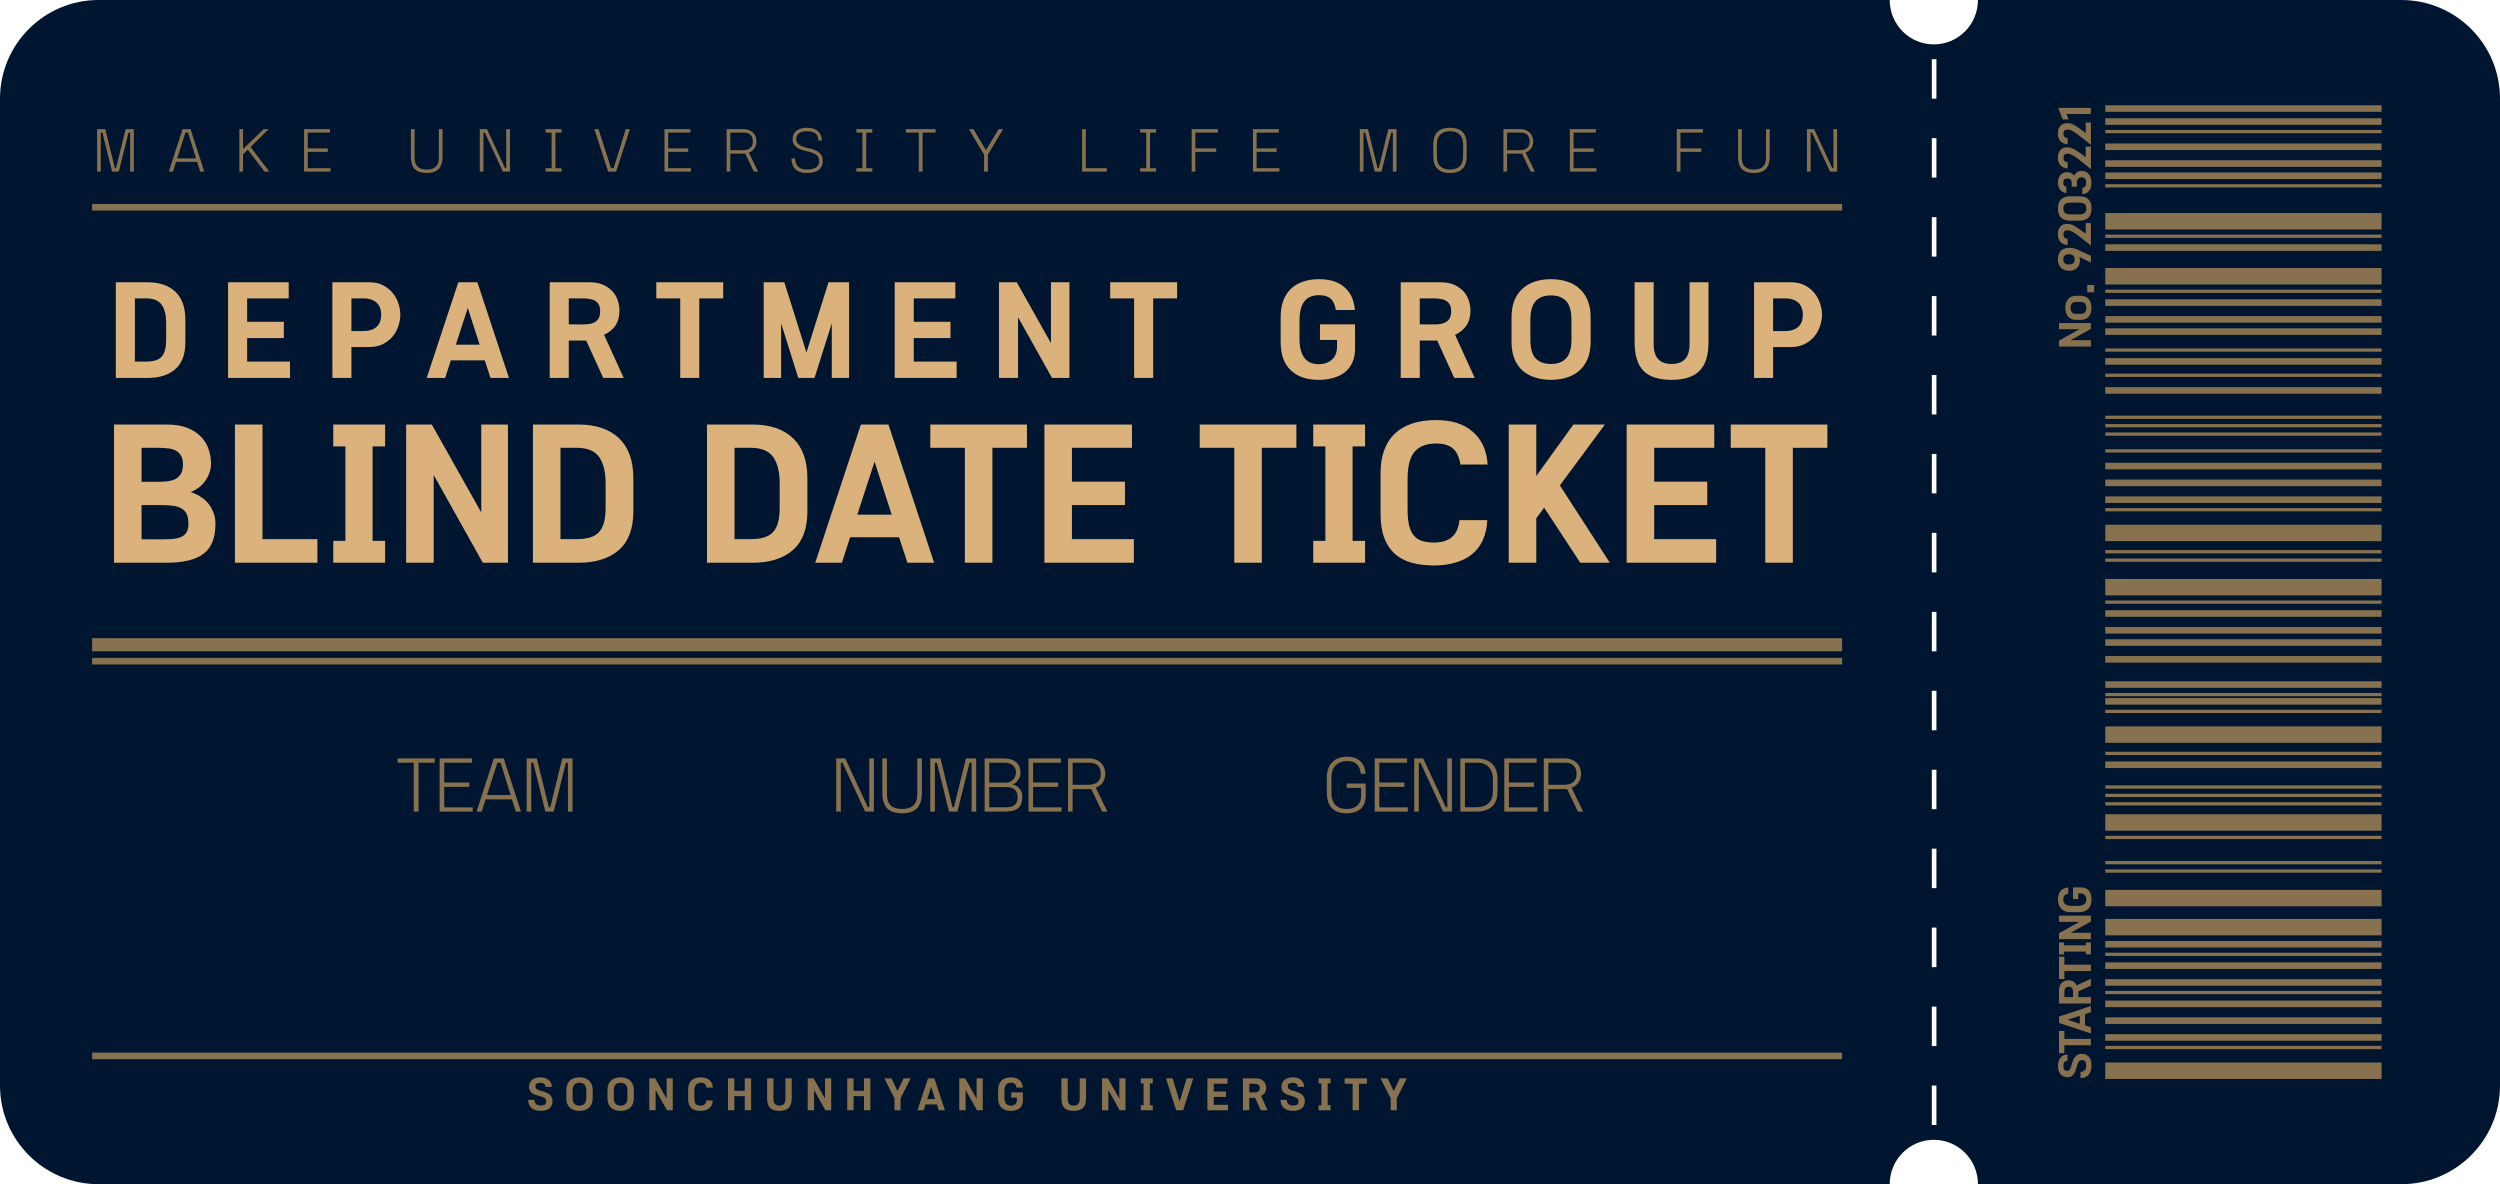 <svg width="380" height="180" viewBox="0 0 380 180" fill="none" xmlns="http://www.w3.org/2000/svg">
<path fill-rule="evenodd" clip-rule="evenodd" d="M300.647 0C300.647 3.728 297.645 6.75 293.941 6.75C290.238 6.75 287.235 3.728 287.235 0H15C6.716 0 0 6.716 0 15V165C0 173.284 6.716 180 15 180H287.235C287.235 176.272 290.238 173.25 293.941 173.25C297.645 173.25 300.647 176.272 300.647 180H365C373.284 180 380 173.284 380 165V15C380 6.716 373.284 0 365 0H300.647ZM293.636 9V15H294.336V9H293.636ZM293.636 21V27H294.336V21H293.636ZM293.636 33V39H294.336V33H293.636ZM293.636 45V51H294.336V45H293.636ZM293.636 57V63H294.336V57H293.636ZM293.636 69V75H294.336V69H293.636ZM293.636 81V87H294.336V81H293.636ZM293.636 93V99H294.336V93H293.636ZM293.636 105V111H294.336V105H293.636ZM293.636 117V123H294.336V117H293.636ZM293.636 129V135H294.336V129H293.636ZM293.636 141V147H294.336V141H293.636ZM293.636 153V159H294.336V153H293.636ZM293.636 165V171H294.336V165H293.636Z" fill="#001630"/>
<path d="M17.639 25.56L19.095 19.624H20.343V26.088H19.783V20.16H19.535L18.055 26.088H17.039L15.567 20.152H15.319V26.088H14.759V19.624H15.999L17.463 25.56H17.639ZM25.656 26.088L27.752 19.624H28.96L31.056 26.088H30.424L29.96 24.608H26.76L26.288 26.088H25.656ZM28.184 20.152L26.928 24.08H29.8L28.584 20.152H28.184ZM36.943 23.472V26.088H36.383V19.624H36.943V22.648L40.087 19.624H40.847L38.087 22.344L40.935 26.088H40.207L37.671 22.752L36.943 23.472ZM50.154 19.624V20.152H46.778V22.552H49.826V23.08H46.778V25.568H50.242V26.088H46.218V19.624H50.154ZM64.859 25.768C65.142 25.768 65.395 25.736 65.619 25.672C65.848 25.608 66.043 25.507 66.203 25.368C66.363 25.229 66.486 25.048 66.571 24.824C66.662 24.6 66.707 24.328 66.707 24.008V19.624H67.267V23.744C67.267 24.635 67.07 25.283 66.675 25.688C66.286 26.093 65.68 26.296 64.859 26.296C64.032 26.296 63.424 26.093 63.035 25.688C62.651 25.283 62.459 24.635 62.459 23.744V19.624H63.019V24.008C63.019 24.328 63.062 24.6 63.147 24.824C63.232 25.048 63.355 25.229 63.515 25.368C63.675 25.507 63.867 25.608 64.091 25.672C64.32 25.736 64.576 25.768 64.859 25.768ZM76.951 25.56V19.624H77.511V26.088H76.439L73.695 20.152H73.487V26.088H72.927V19.624H74.023L76.775 25.56H76.951ZM82.928 26.088V25.568H83.849V20.152H82.928V19.624H85.353V20.152H84.424V25.568H85.353V26.088H82.928ZM93.274 25.56L95.114 19.624H95.746L93.65 26.088H92.442L90.346 19.624H90.978L92.874 25.56H93.274ZM104.939 19.624V20.152H101.563V22.552H104.611V23.08H101.563V25.568H105.027V26.088H101.003V19.624H104.939ZM114.592 26.088L113.28 23.36H111.008V26.088H110.448V19.624H112.952C113.336 19.624 113.656 19.685 113.912 19.808C114.173 19.925 114.384 20.077 114.544 20.264C114.704 20.445 114.816 20.645 114.88 20.864C114.949 21.083 114.984 21.293 114.984 21.496C114.984 21.656 114.963 21.821 114.92 21.992C114.877 22.157 114.811 22.317 114.72 22.472C114.629 22.621 114.509 22.76 114.36 22.888C114.211 23.011 114.032 23.109 113.824 23.184L115.232 26.088H114.592ZM111.008 22.832H112.904C113.112 22.832 113.309 22.811 113.496 22.768C113.683 22.72 113.845 22.645 113.984 22.544C114.123 22.437 114.232 22.299 114.312 22.128C114.392 21.952 114.432 21.736 114.432 21.48C114.432 21.24 114.395 21.037 114.32 20.872C114.251 20.701 114.155 20.563 114.032 20.456C113.909 20.349 113.768 20.272 113.608 20.224C113.453 20.176 113.291 20.152 113.12 20.152H111.008V22.832ZM124.397 21.352C124.381 20.851 124.226 20.491 123.933 20.272C123.645 20.053 123.216 19.944 122.645 19.944C122.346 19.944 122.093 19.976 121.885 20.04C121.682 20.099 121.517 20.184 121.389 20.296C121.261 20.403 121.168 20.528 121.109 20.672C121.05 20.816 121.021 20.971 121.021 21.136C121.021 21.328 121.061 21.493 121.141 21.632C121.226 21.771 121.333 21.891 121.461 21.992C121.594 22.088 121.741 22.171 121.901 22.24C122.066 22.304 122.232 22.36 122.397 22.408C122.562 22.451 122.717 22.488 122.861 22.52C123.01 22.547 123.133 22.573 123.229 22.6C123.496 22.675 123.741 22.76 123.965 22.856C124.189 22.947 124.381 23.064 124.541 23.208C124.706 23.352 124.834 23.525 124.925 23.728C125.016 23.931 125.061 24.176 125.061 24.464C125.061 24.832 124.986 25.136 124.837 25.376C124.693 25.616 124.501 25.805 124.261 25.944C124.026 26.083 123.76 26.176 123.461 26.224C123.162 26.277 122.861 26.299 122.557 26.288C121.842 26.267 121.293 26.08 120.909 25.728C120.53 25.376 120.325 24.821 120.293 24.064H120.837C120.842 24.245 120.869 24.437 120.917 24.64C120.965 24.837 121.053 25.019 121.181 25.184C121.309 25.349 121.485 25.485 121.709 25.592C121.938 25.704 122.232 25.763 122.589 25.768C122.888 25.773 123.157 25.752 123.397 25.704C123.637 25.656 123.84 25.579 124.005 25.472C124.17 25.365 124.296 25.227 124.381 25.056C124.472 24.891 124.517 24.691 124.517 24.456C124.517 24.275 124.482 24.109 124.413 23.96C124.349 23.811 124.237 23.675 124.077 23.552C123.917 23.424 123.701 23.309 123.429 23.208C123.162 23.107 122.826 23.013 122.421 22.928C122.197 22.88 121.968 22.813 121.733 22.728C121.504 22.643 121.293 22.531 121.101 22.392C120.914 22.253 120.762 22.085 120.645 21.888C120.528 21.685 120.469 21.445 120.469 21.168C120.469 20.88 120.52 20.627 120.621 20.408C120.728 20.189 120.877 20.008 121.069 19.864C121.261 19.715 121.49 19.603 121.757 19.528C122.029 19.453 122.328 19.416 122.653 19.416C123.021 19.416 123.344 19.461 123.621 19.552C123.904 19.643 124.138 19.773 124.325 19.944C124.517 20.109 124.664 20.312 124.765 20.552C124.866 20.792 124.922 21.059 124.933 21.352H124.397ZM130.168 26.088V25.568H131.088V20.152H130.168V19.624H132.592V20.152H131.664V25.568H132.592V26.088H130.168ZM139.654 20.152H137.686V19.624H142.206V20.152H140.23V26.088H139.654V20.152ZM151.783 19.624H152.471L150.159 23.512V26.088H149.583V23.512L147.271 19.624H147.959L149.871 22.832L151.783 19.624ZM165.043 19.624V25.568H168.243V26.088H164.483V19.624H165.043ZM173.305 26.088V25.568H174.225V20.152H173.305V19.624H175.729V20.152H174.801V25.568H175.729V26.088H173.305ZM185.115 19.624V20.152H181.691V22.552H184.867V23.08H181.691V26.088H181.131V19.624H185.115ZM194.386 19.624V20.152H191.01V22.552H194.058V23.08H191.01V25.568H194.474V26.088H190.45V19.624H194.386ZM209.571 25.56L211.027 19.624H212.275V26.088H211.715V20.16H211.467L209.987 26.088H208.971L207.499 20.152H207.251V26.088H206.691V19.624H207.931L209.395 25.56H209.571ZM217.861 23.816C217.855 23.496 217.85 23.168 217.845 22.832C217.845 22.496 217.85 22.168 217.861 21.848C217.893 21 218.119 20.384 218.541 20C218.967 19.611 219.586 19.416 220.397 19.416C221.207 19.416 221.831 19.619 222.269 20.024C222.711 20.429 222.933 21.059 222.933 21.912C222.943 22.547 222.943 23.181 222.933 23.816C222.922 24.664 222.701 25.288 222.269 25.688C221.837 26.093 221.213 26.296 220.397 26.296C219.581 26.296 218.957 26.093 218.525 25.688C218.093 25.288 217.871 24.664 217.861 23.816ZM218.421 21.68C218.389 22.491 218.389 23.277 218.421 24.04C218.431 24.344 218.487 24.605 218.589 24.824C218.695 25.037 218.837 25.213 219.013 25.352C219.189 25.496 219.394 25.6 219.629 25.664C219.863 25.733 220.119 25.768 220.397 25.768C220.669 25.768 220.922 25.733 221.157 25.664C221.397 25.6 221.605 25.496 221.781 25.352C221.957 25.213 222.095 25.037 222.197 24.824C222.303 24.605 222.362 24.344 222.373 24.04C222.389 23.656 222.399 23.269 222.405 22.88C222.41 22.485 222.399 22.085 222.373 21.68C222.357 21.371 222.293 21.107 222.181 20.888C222.069 20.669 221.925 20.491 221.749 20.352C221.573 20.208 221.367 20.104 221.133 20.04C220.903 19.976 220.658 19.944 220.397 19.944C220.13 19.944 219.879 19.979 219.645 20.048C219.415 20.112 219.21 20.216 219.029 20.36C218.853 20.499 218.709 20.677 218.597 20.896C218.49 21.115 218.431 21.376 218.421 21.68ZM232.662 26.088L231.35 23.36H229.078V26.088H228.518V19.624H231.022C231.406 19.624 231.726 19.685 231.982 19.808C232.243 19.925 232.454 20.077 232.614 20.264C232.774 20.445 232.886 20.645 232.95 20.864C233.019 21.083 233.054 21.293 233.054 21.496C233.054 21.656 233.033 21.821 232.99 21.992C232.947 22.157 232.881 22.317 232.79 22.472C232.699 22.621 232.579 22.76 232.43 22.888C232.281 23.011 232.102 23.109 231.894 23.184L233.302 26.088H232.662ZM229.078 22.832H230.974C231.182 22.832 231.379 22.811 231.566 22.768C231.753 22.72 231.915 22.645 232.054 22.544C232.193 22.437 232.302 22.299 232.382 22.128C232.462 21.952 232.502 21.736 232.502 21.48C232.502 21.24 232.465 21.037 232.39 20.872C232.321 20.701 232.225 20.563 232.102 20.456C231.979 20.349 231.838 20.272 231.678 20.224C231.523 20.176 231.361 20.152 231.19 20.152H229.078V22.832ZM242.563 19.624V20.152H239.187V22.552H242.235V23.08H239.187V25.568H242.651V26.088H238.627V19.624H242.563ZM258.852 19.624V20.152H255.428V22.552H258.604V23.08H255.428V26.088H254.868V19.624H258.852ZM266.587 25.768C266.87 25.768 267.123 25.736 267.347 25.672C267.577 25.608 267.771 25.507 267.931 25.368C268.091 25.229 268.214 25.048 268.299 24.824C268.39 24.6 268.435 24.328 268.435 24.008V19.624H268.995V23.744C268.995 24.635 268.798 25.283 268.403 25.688C268.014 26.093 267.409 26.296 266.587 26.296C265.761 26.296 265.153 26.093 264.763 25.688C264.379 25.283 264.187 24.635 264.187 23.744V19.624H264.747V24.008C264.747 24.328 264.79 24.6 264.875 24.824C264.961 25.048 265.083 25.229 265.243 25.368C265.403 25.507 265.595 25.608 265.819 25.672C266.049 25.736 266.305 25.768 266.587 25.768ZM278.68 25.56V19.624H279.24V26.088H278.168L275.424 20.152H275.216V26.088H274.656V19.624H275.752L278.504 25.56H278.68Z" fill="#88714E"/>
<path d="M28.171 52.048C28.171 53.872 27.661 55.228 26.641 56.116C25.621 57.004 24.205 57.448 22.393 57.448H17.605V42.904H22.393C24.229 42.904 25.651 43.384 26.659 44.344C27.667 45.304 28.171 46.714 28.171 48.574V52.048ZM20.503 54.964H22.195C22.759 54.964 23.233 54.904 23.617 54.784C24.013 54.664 24.331 54.472 24.571 54.208C24.811 53.932 24.985 53.584 25.093 53.164C25.201 52.744 25.255 52.234 25.255 51.634V49.096C25.255 47.896 25.027 46.972 24.571 46.324C24.115 45.676 23.323 45.352 22.195 45.352H20.503V54.964ZM43.884 42.904V45.352H37.566V48.916H43.146V51.382H37.566V54.964H44.082V57.448H34.668V42.904H43.884ZM53.417 52.75V57.448H50.519V42.904H56.081C56.945 42.904 57.677 43.066 58.277 43.39C58.889 43.714 59.381 44.122 59.753 44.614C60.137 45.106 60.413 45.64 60.581 46.216C60.761 46.792 60.851 47.332 60.851 47.836C60.851 48.34 60.761 48.88 60.581 49.456C60.413 50.032 60.137 50.566 59.753 51.058C59.381 51.538 58.889 51.94 58.277 52.264C57.677 52.588 56.945 52.75 56.081 52.75H53.417ZM55.217 50.32C56.081 50.32 56.747 50.116 57.215 49.708C57.695 49.288 57.935 48.664 57.935 47.836C57.935 47.02 57.695 46.402 57.215 45.982C56.747 45.562 56.081 45.352 55.217 45.352H53.417V50.32H55.217ZM64.857 57.448L69.663 42.904H72.561L77.367 57.448H74.559L73.677 54.766H68.529L67.665 57.448H64.857ZM71.103 46.81L69.285 52.39H72.903L71.103 46.81ZM91.692 57.448L89.1 51.76H86.454V57.448H83.556V42.904H89.586C90.45 42.904 91.17 43.042 91.746 43.318C92.334 43.594 92.808 43.942 93.168 44.362C93.528 44.782 93.78 45.244 93.924 45.748C94.08 46.252 94.158 46.732 94.158 47.188C94.158 47.548 94.122 47.902 94.05 48.25C93.99 48.586 93.87 48.916 93.69 49.24C93.522 49.552 93.282 49.852 92.97 50.14C92.67 50.416 92.286 50.668 91.818 50.896L94.806 57.448H91.692ZM86.454 49.312H88.578C88.962 49.312 89.316 49.288 89.64 49.24C89.964 49.18 90.24 49.078 90.468 48.934C90.708 48.778 90.894 48.574 91.026 48.322C91.158 48.058 91.224 47.722 91.224 47.314C91.224 46.906 91.158 46.576 91.026 46.324C90.894 46.072 90.708 45.874 90.468 45.73C90.24 45.586 89.964 45.49 89.64 45.442C89.316 45.382 88.962 45.352 88.578 45.352H86.454V49.312ZM103.394 45.352H99.758V42.904H109.928V45.352H106.292V57.448H103.394V45.352ZM122.581 53.578L125.929 42.904H129.061V57.448H126.433V49.15L123.805 57.448H121.339L118.729 49.132V57.448H116.083V42.904H119.215L122.581 53.578ZM145.21 42.904V45.352H138.892V48.916H144.472V51.382H138.892V54.964H145.408V57.448H135.994V42.904H145.21ZM154.545 42.904L159.747 52.156V42.904H162.555V57.448H159.909L154.743 48.214V57.448H151.845V42.904H154.545ZM172.386 45.352H168.75V42.904H178.92V45.352H175.284V57.448H172.386V45.352ZM203.229 51.67H200.637V49.294H205.965V53.002C205.965 53.794 205.833 54.484 205.569 55.072C205.305 55.672 204.933 56.164 204.453 56.548C203.973 56.944 203.391 57.238 202.707 57.43C202.035 57.634 201.285 57.736 200.457 57.736C198.633 57.736 197.211 57.25 196.191 56.278C195.171 55.318 194.661 53.884 194.661 51.976V48.232C194.661 47.272 194.793 46.432 195.057 45.712C195.321 44.992 195.705 44.392 196.209 43.912C196.713 43.42 197.325 43.054 198.045 42.814C198.765 42.562 199.581 42.436 200.493 42.436C202.161 42.436 203.457 42.85 204.381 43.678C205.317 44.494 205.833 45.64 205.929 47.116H203.049C202.917 46.324 202.653 45.754 202.257 45.406C201.873 45.046 201.285 44.866 200.493 44.866C199.485 44.866 198.735 45.19 198.243 45.838C197.763 46.474 197.523 47.464 197.523 48.808V51.436C197.523 54.052 198.501 55.36 200.457 55.36C201.249 55.36 201.909 55.132 202.437 54.676C202.965 54.22 203.229 53.548 203.229 52.66V51.67ZM221.045 57.448L218.453 51.76H215.807V57.448H212.909V42.904H218.939C219.803 42.904 220.523 43.042 221.099 43.318C221.687 43.594 222.161 43.942 222.521 44.362C222.881 44.782 223.133 45.244 223.277 45.748C223.433 46.252 223.511 46.732 223.511 47.188C223.511 47.548 223.475 47.902 223.403 48.25C223.343 48.586 223.223 48.916 223.043 49.24C222.875 49.552 222.635 49.852 222.323 50.14C222.023 50.416 221.639 50.668 221.171 50.896L224.159 57.448H221.045ZM215.807 49.312H217.931C218.315 49.312 218.669 49.288 218.993 49.24C219.317 49.18 219.593 49.078 219.821 48.934C220.061 48.778 220.247 48.574 220.379 48.322C220.511 48.058 220.577 47.722 220.577 47.314C220.577 46.906 220.511 46.576 220.379 46.324C220.247 46.072 220.061 45.874 219.821 45.73C219.593 45.586 219.317 45.49 218.993 45.442C218.669 45.382 218.315 45.352 217.931 45.352H215.807V49.312ZM229.754 48.232C229.754 47.272 229.892 46.432 230.168 45.712C230.456 44.992 230.858 44.392 231.374 43.912C231.902 43.42 232.532 43.054 233.264 42.814C234.008 42.562 234.836 42.436 235.748 42.436C236.66 42.436 237.488 42.562 238.232 42.814C238.976 43.054 239.606 43.42 240.122 43.912C240.65 44.392 241.058 44.992 241.346 45.712C241.634 46.432 241.778 47.272 241.778 48.232V51.976C241.778 52.924 241.634 53.758 241.346 54.478C241.058 55.198 240.65 55.798 240.122 56.278C239.606 56.758 238.976 57.118 238.232 57.358C237.488 57.61 236.66 57.736 235.748 57.736C234.836 57.736 234.008 57.61 233.264 57.358C232.532 57.118 231.902 56.758 231.374 56.278C230.858 55.798 230.456 55.198 230.168 54.478C229.892 53.758 229.754 52.924 229.754 51.976V48.232ZM232.616 51.616C232.616 52.936 232.88 53.884 233.408 54.46C233.948 55.036 234.728 55.324 235.748 55.324C236.756 55.324 237.524 55.036 238.052 54.46C238.592 53.884 238.862 52.936 238.862 51.616V48.628C238.862 47.296 238.592 46.342 238.052 45.766C237.512 45.19 236.744 44.902 235.748 44.902C234.74 44.902 233.966 45.19 233.426 45.766C232.886 46.342 232.616 47.296 232.616 48.628V51.616ZM254.076 55.324C255.9 55.324 256.812 54.328 256.812 52.336V42.904H259.692V51.994C259.692 53.998 259.236 55.456 258.324 56.368C257.424 57.28 256.008 57.736 254.076 57.736C252.132 57.736 250.71 57.28 249.81 56.368C248.91 55.456 248.46 53.998 248.46 51.994V42.904H251.358V52.336C251.358 54.328 252.264 55.324 254.076 55.324ZM269.511 52.75V57.448H266.613V42.904H272.175C273.039 42.904 273.771 43.066 274.371 43.39C274.983 43.714 275.475 44.122 275.847 44.614C276.231 45.106 276.507 45.64 276.675 46.216C276.855 46.792 276.945 47.332 276.945 47.836C276.945 48.34 276.855 48.88 276.675 49.456C276.507 50.032 276.231 50.566 275.847 51.058C275.475 51.538 274.983 51.94 274.371 52.264C273.771 52.588 273.039 52.75 272.175 52.75H269.511ZM271.311 50.32C272.175 50.32 272.841 50.116 273.309 49.708C273.789 49.288 274.029 48.664 274.029 47.836C274.029 47.02 273.789 46.402 273.309 45.982C272.841 45.562 272.175 45.352 271.311 45.352H269.511V50.32H271.311Z" fill="#DBB17C"/>
<path d="M25.366 64.528C26.614 64.528 27.663 64.701 28.512 65.048C29.361 65.395 30.046 65.845 30.566 66.4C31.103 66.955 31.485 67.587 31.71 68.298C31.953 69.009 32.074 69.737 32.074 70.482C32.074 71.331 31.814 72.155 31.294 72.952C30.791 73.749 30.02 74.365 28.98 74.798C29.448 74.937 29.907 75.145 30.358 75.422C30.826 75.699 31.233 76.037 31.58 76.436C31.927 76.835 32.204 77.303 32.412 77.84C32.637 78.36 32.75 78.949 32.75 79.608C32.75 81.74 32.152 83.257 30.956 84.158C29.76 85.077 27.879 85.536 25.314 85.536H17.332V64.528H25.366ZM21.518 73.238H23.858C24.395 73.238 24.907 73.212 25.392 73.16C25.877 73.108 26.293 72.995 26.64 72.822C27.004 72.631 27.29 72.363 27.498 72.016C27.706 71.669 27.81 71.201 27.81 70.612C27.81 70.023 27.706 69.563 27.498 69.234C27.29 68.887 27.004 68.627 26.64 68.454C26.293 68.281 25.877 68.177 25.392 68.142C24.907 68.09 24.395 68.064 23.858 68.064H21.518V73.238ZM21.518 81.974H24.664C25.27 81.974 25.817 81.957 26.302 81.922C26.787 81.87 27.203 81.766 27.55 81.61C27.896 81.454 28.165 81.22 28.356 80.908C28.547 80.596 28.642 80.163 28.642 79.608C28.642 79.036 28.564 78.568 28.408 78.204C28.252 77.84 28.009 77.554 27.68 77.346C27.368 77.138 26.96 76.991 26.458 76.904C25.955 76.817 25.357 76.774 24.664 76.774H21.518V81.974ZM39.9 64.528V81.948H48.246V85.536H35.714V64.528H39.9ZM50.656 85.536V82.208H52.502V67.856H50.656V64.528H58.534V67.856H56.636V82.208H58.534V85.536H50.656ZM65.637 64.528L73.151 77.892V64.528H77.207V85.536H73.385L65.923 72.198V85.536H61.737V64.528H65.637ZM96.269 77.736C96.269 80.371 95.533 82.329 94.059 83.612C92.586 84.895 90.541 85.536 87.923 85.536H81.007V64.528H87.923C90.575 64.528 92.629 65.221 94.085 66.608C95.541 67.995 96.269 70.031 96.269 72.718V77.736ZM85.193 81.948H87.637C88.452 81.948 89.137 81.861 89.691 81.688C90.263 81.515 90.723 81.237 91.069 80.856C91.416 80.457 91.667 79.955 91.823 79.348C91.979 78.741 92.057 78.005 92.057 77.138V73.472C92.057 71.739 91.728 70.404 91.069 69.468C90.411 68.532 89.267 68.064 87.637 68.064H85.193V81.948ZM122.724 77.736C122.724 80.371 121.988 82.329 120.514 83.612C119.041 84.895 116.996 85.536 114.378 85.536H107.462V64.528H114.378C117.03 64.528 119.084 65.221 120.54 66.608C121.996 67.995 122.724 70.031 122.724 72.718V77.736ZM111.648 81.948H114.092C114.907 81.948 115.592 81.861 116.146 81.688C116.718 81.515 117.178 81.237 117.524 80.856C117.871 80.457 118.122 79.955 118.278 79.348C118.434 78.741 118.512 78.005 118.512 77.138V73.472C118.512 71.739 118.183 70.404 117.524 69.468C116.866 68.532 115.722 68.064 114.092 68.064H111.648V81.948ZM123.914 85.536L130.856 64.528H135.042L141.984 85.536H137.928L136.654 81.662H129.218L127.97 85.536H123.914ZM132.936 70.17L130.31 78.23H135.536L132.936 70.17ZM146.659 68.064H141.407V64.528H156.097V68.064H150.845V85.536H146.659V68.064ZM172.06 64.528V68.064H162.934V73.212H170.994V76.774H162.934V81.948H172.346V85.536H158.748V64.528H172.06ZM187.611 68.064H182.359V64.528H197.049V68.064H191.797V85.536H187.611V68.064ZM199.613 85.536V82.208H201.459V67.856H199.613V64.528H207.491V67.856H205.593V82.208H207.491V85.536H199.613ZM226.069 79.062C226.017 80.206 225.792 81.211 225.393 82.078C225.012 82.945 224.466 83.664 223.755 84.236C223.062 84.808 222.221 85.233 221.233 85.51C220.263 85.805 219.171 85.952 217.957 85.952C216.657 85.952 215.496 85.805 214.473 85.51C213.468 85.215 212.619 84.747 211.925 84.106C211.249 83.465 210.729 82.65 210.365 81.662C210.019 80.674 209.845 79.487 209.845 78.1V71.964C209.845 70.577 210.036 69.381 210.417 68.376C210.799 67.353 211.353 66.513 212.081 65.854C212.809 65.178 213.693 64.675 214.733 64.346C215.773 64.017 216.952 63.852 218.269 63.852C220.679 63.852 222.551 64.45 223.885 65.646C225.237 66.825 225.983 68.48 226.121 70.612H221.987C221.797 69.468 221.415 68.653 220.843 68.168C220.271 67.665 219.413 67.414 218.269 67.414C216.831 67.414 215.747 67.83 215.019 68.662C214.309 69.494 213.953 70.872 213.953 72.796V77.372C213.953 78.325 214.023 79.131 214.161 79.79C214.317 80.431 214.551 80.951 214.863 81.35C215.193 81.749 215.609 82.035 216.111 82.208C216.631 82.381 217.247 82.468 217.957 82.468C219.101 82.468 220.003 82.199 220.661 81.662C221.32 81.125 221.71 80.258 221.831 79.062H226.069ZM237.103 73.784L244.695 85.536H240.197L234.711 77.164L233.515 78.776V85.536H229.329V64.528H233.515V72.354L239.157 64.528H243.941L237.103 73.784ZM260.566 64.528V68.064H251.44V73.212H259.5V76.774H251.44V81.948H260.852V85.536H247.254V64.528H260.566ZM268.323 68.064H263.071V64.528H277.761V68.064H272.509V85.536H268.323V68.064Z" fill="#DBB17C"/>
<line x1="14" y1="31.5" x2="280" y2="31.5" stroke="#88714E"/>
<line x1="14" y1="98" x2="280" y2="98" stroke="#88714E" stroke-width="2"/>
<line x1="14" y1="100.5" x2="280" y2="100.5" stroke="#88714E"/>
<path d="M62.893 115.94H60.433V115.28H66.083V115.94H63.613V123.36H62.893V115.94ZM71.743 115.28V115.94H67.523V118.94H71.333V119.6H67.523V122.71H71.853V123.36H66.823V115.28H71.743ZM72.437 123.36L75.057 115.28H76.567L79.187 123.36H78.397L77.817 121.51H73.817L73.227 123.36H72.437ZM75.597 115.94L74.027 120.85H77.617L76.097 115.94H75.597ZM83.645 122.7L85.465 115.28H87.025V123.36H86.325V115.95H86.015L84.165 123.36H82.895L81.055 115.94H80.745V123.36H80.045V115.28H81.595L83.425 122.7H83.645Z" fill="#88714E"/>
<path d="M132.135 122.7V115.28H132.835V123.36H131.495L128.065 115.94H127.805V123.36H127.105V115.28H128.475L131.915 122.7H132.135ZM137.117 122.96C137.47 122.96 137.787 122.92 138.067 122.84C138.353 122.76 138.597 122.633 138.797 122.46C138.997 122.287 139.15 122.06 139.257 121.78C139.37 121.5 139.427 121.16 139.427 120.76V115.28H140.127V120.43C140.127 121.543 139.88 122.353 139.387 122.86C138.9 123.367 138.143 123.62 137.117 123.62C136.083 123.62 135.323 123.367 134.837 122.86C134.357 122.353 134.117 121.543 134.117 120.43V115.28H134.817V120.76C134.817 121.16 134.87 121.5 134.977 121.78C135.083 122.06 135.237 122.287 135.437 122.46C135.637 122.633 135.877 122.76 136.157 122.84C136.443 122.92 136.763 122.96 137.117 122.96ZM145.002 122.7L146.822 115.28H148.382V123.36H147.682V115.95H147.372L145.522 123.36H144.252L142.412 115.94H142.102V123.36H141.402V115.28H142.952L144.782 122.7H145.002ZM152.523 115.28C153.023 115.28 153.44 115.343 153.773 115.47C154.107 115.59 154.373 115.753 154.573 115.96C154.773 116.16 154.913 116.393 154.993 116.66C155.08 116.92 155.123 117.193 155.123 117.48C155.123 117.64 155.097 117.81 155.043 117.99C154.99 118.17 154.91 118.34 154.803 118.5C154.703 118.66 154.577 118.807 154.423 118.94C154.277 119.067 154.103 119.163 153.903 119.23C154.343 119.337 154.7 119.547 154.973 119.86C155.247 120.167 155.383 120.573 155.383 121.08C155.383 121.493 155.337 121.843 155.243 122.13C155.15 122.417 154.997 122.65 154.783 122.83C154.57 123.017 154.29 123.15 153.943 123.23C153.603 123.317 153.187 123.36 152.693 123.36H149.663V115.28H152.523ZM150.363 118.97H152.823C153.057 118.97 153.27 118.93 153.463 118.85C153.663 118.77 153.833 118.66 153.973 118.52C154.113 118.38 154.223 118.217 154.303 118.03C154.383 117.837 154.423 117.627 154.423 117.4C154.423 117.173 154.38 116.97 154.293 116.79C154.213 116.61 154.097 116.457 153.943 116.33C153.797 116.203 153.62 116.107 153.413 116.04C153.213 115.973 152.993 115.94 152.753 115.94H150.363V118.97ZM150.363 122.7H153.033C153.267 122.7 153.483 122.673 153.683 122.62C153.883 122.573 154.057 122.49 154.203 122.37C154.357 122.25 154.473 122.093 154.553 121.9C154.64 121.707 154.683 121.467 154.683 121.18C154.683 120.96 154.65 120.757 154.583 120.57C154.523 120.383 154.423 120.22 154.283 120.08C154.15 119.94 153.977 119.83 153.763 119.75C153.55 119.67 153.29 119.63 152.983 119.63H150.363V122.7ZM161.253 115.28V115.94H157.033V118.94H160.843V119.6H157.033V122.71H161.363V123.36H156.333V115.28H161.253ZM167.519 123.36L165.879 119.95H163.039V123.36H162.339V115.28H165.469C165.949 115.28 166.349 115.357 166.669 115.51C166.996 115.657 167.259 115.847 167.459 116.08C167.659 116.307 167.799 116.557 167.879 116.83C167.966 117.103 168.009 117.367 168.009 117.62C168.009 117.82 167.983 118.027 167.929 118.24C167.876 118.447 167.793 118.647 167.679 118.84C167.566 119.027 167.416 119.2 167.229 119.36C167.043 119.513 166.819 119.637 166.559 119.73L168.319 123.36H167.519ZM163.039 119.29H165.409C165.669 119.29 165.916 119.263 166.149 119.21C166.383 119.15 166.586 119.057 166.759 118.93C166.933 118.797 167.069 118.623 167.169 118.41C167.269 118.19 167.319 117.92 167.319 117.6C167.319 117.3 167.273 117.047 167.179 116.84C167.093 116.627 166.973 116.453 166.819 116.32C166.666 116.187 166.489 116.09 166.289 116.03C166.096 115.97 165.893 115.94 165.679 115.94H163.039V119.29Z" fill="#88714E"/>
<path d="M206.886 119.76H204.706V119.1H207.586V120.93C207.586 121.823 207.333 122.493 206.826 122.94C206.32 123.393 205.6 123.62 204.666 123.62C202.673 123.62 201.676 122.547 201.676 120.4V118.24C201.676 117.707 201.746 117.24 201.886 116.84C202.033 116.44 202.24 116.107 202.506 115.84C202.773 115.567 203.096 115.363 203.476 115.23C203.856 115.09 204.286 115.02 204.766 115.02C205.64 115.02 206.31 115.25 206.776 115.71C207.25 116.163 207.513 116.8 207.566 117.62H206.866C206.826 117.4 206.773 117.177 206.706 116.95C206.64 116.723 206.533 116.517 206.386 116.33C206.24 116.137 206.036 115.98 205.776 115.86C205.523 115.74 205.186 115.68 204.766 115.68C204.386 115.68 204.05 115.74 203.756 115.86C203.463 115.973 203.213 116.137 203.006 116.35C202.8 116.557 202.643 116.813 202.536 117.12C202.43 117.42 202.376 117.753 202.376 118.12V120.59C202.376 121.323 202.57 121.9 202.956 122.32C203.35 122.747 203.92 122.96 204.666 122.96C205.086 122.96 205.436 122.903 205.716 122.79C206.003 122.683 206.233 122.537 206.406 122.35C206.58 122.163 206.703 121.947 206.776 121.7C206.85 121.453 206.886 121.19 206.886 120.91V119.76ZM213.874 115.28V115.94H209.654V118.94H213.464V119.6H209.654V122.71H213.984V123.36H208.954V115.28H213.874ZM219.99 122.7V115.28H220.69V123.36H219.35L215.92 115.94H215.66V123.36H214.96V115.28H216.33L219.77 122.7H219.99ZM227.622 120.36C227.622 121.373 227.339 122.127 226.772 122.62C226.205 123.113 225.419 123.36 224.412 123.36H221.972V115.28H224.412C225.432 115.28 226.222 115.547 226.782 116.08C227.342 116.613 227.622 117.397 227.622 118.43V120.36ZM222.672 122.7H224.402C224.715 122.7 225.022 122.663 225.322 122.59C225.622 122.517 225.889 122.387 226.122 122.2C226.362 122.02 226.555 121.773 226.702 121.46C226.849 121.14 226.922 120.737 226.922 120.25V118.32C226.922 117.987 226.869 117.677 226.762 117.39C226.662 117.097 226.515 116.843 226.322 116.63C226.129 116.417 225.892 116.25 225.612 116.13C225.332 116.003 225.015 115.94 224.662 115.94H222.672V122.7ZM233.572 115.28V115.94H229.352V118.94H233.162V119.6H229.352V122.71H233.682V123.36H228.652V115.28H233.572ZM239.838 123.36L238.198 119.95H235.358V123.36H234.658V115.28H237.788C238.268 115.28 238.668 115.357 238.988 115.51C239.314 115.657 239.578 115.847 239.778 116.08C239.978 116.307 240.118 116.557 240.198 116.83C240.284 117.103 240.328 117.367 240.328 117.62C240.328 117.82 240.301 118.027 240.248 118.24C240.194 118.447 240.111 118.647 239.998 118.84C239.884 119.027 239.734 119.2 239.548 119.36C239.361 119.513 239.138 119.637 238.878 119.73L240.638 123.36H239.838ZM235.358 119.29H237.728C237.988 119.29 238.234 119.263 238.468 119.21C238.701 119.15 238.904 119.057 239.078 118.93C239.251 118.797 239.388 118.623 239.488 118.41C239.588 118.19 239.638 117.92 239.638 117.6C239.638 117.3 239.591 117.047 239.498 116.84C239.411 116.627 239.291 116.453 239.138 116.32C238.984 116.187 238.808 116.09 238.608 116.03C238.414 115.97 238.211 115.94 237.998 115.94H235.358V119.29Z" fill="#88714E"/>
<line x1="14" y1="160.5" x2="280" y2="160.5" stroke="#88714E"/>
<path d="M82.923 165.207C82.911 164.979 82.833 164.817 82.689 164.721C82.549 164.625 82.355 164.577 82.107 164.577C81.871 164.577 81.689 164.627 81.561 164.727C81.433 164.823 81.373 164.981 81.381 165.201C81.385 165.313 81.429 165.407 81.513 165.483C81.601 165.559 81.705 165.623 81.825 165.675C81.945 165.727 82.069 165.769 82.197 165.801C82.329 165.833 82.437 165.861 82.521 165.885C82.737 165.953 82.933 166.029 83.109 166.113C83.289 166.193 83.443 166.291 83.571 166.407C83.699 166.519 83.799 166.653 83.871 166.809C83.943 166.961 83.979 167.145 83.979 167.361C83.979 167.637 83.929 167.871 83.829 168.063C83.733 168.259 83.599 168.415 83.427 168.531C83.255 168.651 83.055 168.735 82.827 168.783C82.599 168.835 82.357 168.857 82.101 168.849C81.833 168.841 81.589 168.803 81.369 168.735C81.153 168.667 80.965 168.565 80.805 168.429C80.649 168.293 80.525 168.123 80.433 167.919C80.345 167.711 80.295 167.465 80.283 167.181H81.231C81.239 167.457 81.323 167.669 81.483 167.817C81.647 167.961 81.861 168.035 82.125 168.039C82.425 168.043 82.651 167.997 82.803 167.901C82.955 167.801 83.025 167.619 83.013 167.355C83.009 167.231 82.977 167.129 82.917 167.049C82.857 166.969 82.777 166.901 82.677 166.845C82.577 166.789 82.461 166.741 82.329 166.701C82.197 166.661 82.059 166.619 81.915 166.575C81.747 166.531 81.573 166.477 81.393 166.413C81.217 166.349 81.057 166.267 80.913 166.167C80.769 166.063 80.649 165.935 80.553 165.783C80.461 165.631 80.415 165.445 80.415 165.225C80.415 164.985 80.457 164.773 80.541 164.589C80.629 164.405 80.747 164.253 80.895 164.133C81.047 164.009 81.227 163.915 81.435 163.851C81.643 163.787 81.869 163.755 82.113 163.755C82.389 163.755 82.635 163.789 82.851 163.857C83.067 163.925 83.249 164.023 83.397 164.151C83.549 164.275 83.665 164.427 83.745 164.607C83.829 164.787 83.875 164.987 83.883 165.207H82.923ZM86.082 165.687C86.082 165.367 86.127 165.087 86.219 164.847C86.316 164.607 86.45 164.407 86.621 164.247C86.797 164.083 87.007 163.961 87.251 163.881C87.499 163.797 87.775 163.755 88.079 163.755C88.383 163.755 88.659 163.797 88.907 163.881C89.156 163.961 89.365 164.083 89.537 164.247C89.713 164.407 89.85 164.607 89.945 164.847C90.041 165.087 90.09 165.367 90.09 165.687V166.935C90.09 167.251 90.041 167.529 89.945 167.769C89.85 168.009 89.713 168.209 89.537 168.369C89.365 168.529 89.156 168.649 88.907 168.729C88.659 168.813 88.383 168.855 88.079 168.855C87.775 168.855 87.499 168.813 87.251 168.729C87.007 168.649 86.797 168.529 86.621 168.369C86.45 168.209 86.316 168.009 86.219 167.769C86.127 167.529 86.082 167.251 86.082 166.935V165.687ZM87.035 166.815C87.035 167.255 87.124 167.571 87.299 167.763C87.48 167.955 87.74 168.051 88.079 168.051C88.415 168.051 88.671 167.955 88.847 167.763C89.028 167.571 89.118 167.255 89.118 166.815V165.819C89.118 165.375 89.028 165.057 88.847 164.865C88.668 164.673 88.412 164.577 88.079 164.577C87.743 164.577 87.486 164.673 87.305 164.865C87.126 165.057 87.035 165.375 87.035 165.819V166.815ZM92.335 165.687C92.335 165.367 92.381 165.087 92.473 164.847C92.569 164.607 92.703 164.407 92.875 164.247C93.051 164.083 93.261 163.961 93.505 163.881C93.753 163.797 94.029 163.755 94.333 163.755C94.637 163.755 94.913 163.797 95.161 163.881C95.409 163.961 95.619 164.083 95.791 164.247C95.967 164.407 96.103 164.607 96.199 164.847C96.295 165.087 96.343 165.367 96.343 165.687V166.935C96.343 167.251 96.295 167.529 96.199 167.769C96.103 168.009 95.967 168.209 95.791 168.369C95.619 168.529 95.409 168.649 95.161 168.729C94.913 168.813 94.637 168.855 94.333 168.855C94.029 168.855 93.753 168.813 93.505 168.729C93.261 168.649 93.051 168.529 92.875 168.369C92.703 168.209 92.569 168.009 92.473 167.769C92.381 167.529 92.335 167.251 92.335 166.935V165.687ZM93.289 166.815C93.289 167.255 93.377 167.571 93.553 167.763C93.733 167.955 93.993 168.051 94.333 168.051C94.669 168.051 94.925 167.955 95.101 167.763C95.281 167.571 95.371 167.255 95.371 166.815V165.819C95.371 165.375 95.281 165.057 95.101 164.865C94.921 164.673 94.665 164.577 94.333 164.577C93.997 164.577 93.739 164.673 93.559 164.865C93.379 165.057 93.289 165.375 93.289 165.819V166.815ZM99.59 163.911L101.324 166.995V163.911H102.26V168.759H101.378L99.656 165.681V168.759H98.69V163.911H99.59ZM108.339 167.265C108.327 167.529 108.275 167.761 108.183 167.961C108.095 168.161 107.969 168.327 107.805 168.459C107.645 168.591 107.451 168.689 107.223 168.753C106.999 168.821 106.747 168.855 106.467 168.855C106.167 168.855 105.899 168.821 105.663 168.753C105.431 168.685 105.235 168.577 105.075 168.429C104.919 168.281 104.799 168.093 104.715 167.865C104.635 167.637 104.595 167.363 104.595 167.043V165.627C104.595 165.307 104.639 165.031 104.727 164.799C104.815 164.563 104.943 164.369 105.111 164.217C105.279 164.061 105.483 163.945 105.723 163.869C105.963 163.793 106.235 163.755 106.539 163.755C107.095 163.755 107.527 163.893 107.835 164.169C108.147 164.441 108.319 164.823 108.351 165.315H107.397C107.353 165.051 107.265 164.863 107.133 164.751C107.001 164.635 106.803 164.577 106.539 164.577C106.207 164.577 105.957 164.673 105.789 164.865C105.625 165.057 105.543 165.375 105.543 165.819V166.875C105.543 167.095 105.559 167.281 105.591 167.433C105.627 167.581 105.681 167.701 105.753 167.793C105.829 167.885 105.925 167.951 106.041 167.991C106.161 168.031 106.303 168.051 106.467 168.051C106.731 168.051 106.939 167.989 107.091 167.865C107.243 167.741 107.333 167.541 107.361 167.265H108.339ZM111.617 163.911V165.801H113.201V163.911H114.167V168.759H113.201V166.611H111.617V168.759H110.651V163.911H111.617ZM118.472 168.051C119.08 168.051 119.384 167.719 119.384 167.055V163.911H120.344V166.941C120.344 167.609 120.192 168.095 119.888 168.399C119.588 168.703 119.116 168.855 118.472 168.855C117.824 168.855 117.35 168.703 117.05 168.399C116.75 168.095 116.6 167.609 116.6 166.941V163.911H117.566V167.055C117.566 167.719 117.868 168.051 118.472 168.051ZM123.671 163.911L125.405 166.995V163.911H126.341V168.759H125.459L123.737 165.681V168.759H122.771V163.911H123.671ZM129.744 163.911V165.801H131.328V163.911H132.294V168.759H131.328V166.611H129.744V168.759H128.778V163.911H129.744ZM136.424 165.837L137.348 163.911H138.422L136.886 166.947V168.759H135.962V166.947L134.414 163.911H135.494L136.424 165.837ZM139.456 168.759L141.058 163.911H142.024L143.626 168.759H142.69L142.396 167.865H140.68L140.392 168.759H139.456ZM141.538 165.213L140.932 167.073H142.138L141.538 165.213ZM146.708 163.911L148.442 166.995V163.911H149.378V168.759H148.496L146.774 165.681V168.759H145.808V163.911H146.708ZM154.57 166.833H153.706V166.041H155.482V167.277C155.482 167.541 155.438 167.771 155.35 167.967C155.262 168.167 155.138 168.331 154.978 168.459C154.818 168.591 154.624 168.689 154.396 168.753C154.172 168.821 153.922 168.855 153.646 168.855C153.038 168.855 152.564 168.693 152.224 168.369C151.884 168.049 151.714 167.571 151.714 166.935V165.687C151.714 165.367 151.758 165.087 151.846 164.847C151.934 164.607 152.062 164.407 152.23 164.247C152.398 164.083 152.602 163.961 152.842 163.881C153.082 163.797 153.354 163.755 153.658 163.755C154.214 163.755 154.646 163.893 154.954 164.169C155.266 164.441 155.438 164.823 155.47 165.315H154.51C154.466 165.051 154.378 164.861 154.246 164.745C154.118 164.625 153.922 164.565 153.658 164.565C153.322 164.565 153.072 164.673 152.908 164.889C152.748 165.101 152.668 165.431 152.668 165.879V166.755C152.668 167.627 152.994 168.063 153.646 168.063C153.91 168.063 154.13 167.987 154.306 167.835C154.482 167.683 154.57 167.459 154.57 167.163V166.833ZM163.205 168.051C163.813 168.051 164.117 167.719 164.117 167.055V163.911H165.077V166.941C165.077 167.609 164.925 168.095 164.621 168.399C164.321 168.703 163.849 168.855 163.205 168.855C162.557 168.855 162.083 168.703 161.783 168.399C161.483 168.095 161.333 167.609 161.333 166.941V163.911H162.299V167.055C162.299 167.719 162.601 168.051 163.205 168.051ZM168.405 163.911L170.139 166.995V163.911H171.075V168.759H170.193L168.471 165.681V168.759H167.505V163.911H168.405ZM173.398 168.759V167.991H173.824V164.679H173.398V163.911H175.216V164.679H174.778V167.991H175.216V168.759H173.398ZM179.303 167.451L180.371 163.911H181.379L179.837 168.759H178.775L177.233 163.911H178.241L179.303 167.451ZM186.594 163.911V164.727H184.488V165.915H186.348V166.737H184.488V167.931H186.66V168.759H183.522V163.911H186.594ZM191.637 168.759L190.773 166.863H189.891V168.759H188.925V163.911H190.935C191.223 163.911 191.463 163.957 191.655 164.049C191.851 164.141 192.009 164.257 192.129 164.397C192.249 164.537 192.333 164.691 192.381 164.859C192.433 165.027 192.459 165.187 192.459 165.339C192.459 165.459 192.447 165.577 192.423 165.693C192.403 165.805 192.363 165.915 192.303 166.023C192.247 166.127 192.167 166.227 192.063 166.323C191.963 166.415 191.835 166.499 191.679 166.575L192.675 168.759H191.637ZM189.891 166.047H190.599C190.727 166.047 190.845 166.039 190.953 166.023C191.061 166.003 191.153 165.969 191.229 165.921C191.309 165.869 191.371 165.801 191.415 165.717C191.459 165.629 191.481 165.517 191.481 165.381C191.481 165.245 191.459 165.135 191.415 165.051C191.371 164.967 191.309 164.901 191.229 164.853C191.153 164.805 191.061 164.773 190.953 164.757C190.845 164.737 190.727 164.727 190.599 164.727H189.891V166.047ZM197.281 165.207C197.269 164.979 197.191 164.817 197.047 164.721C196.907 164.625 196.713 164.577 196.465 164.577C196.229 164.577 196.047 164.627 195.919 164.727C195.791 164.823 195.731 164.981 195.739 165.201C195.743 165.313 195.787 165.407 195.871 165.483C195.959 165.559 196.063 165.623 196.183 165.675C196.303 165.727 196.427 165.769 196.555 165.801C196.687 165.833 196.795 165.861 196.879 165.885C197.095 165.953 197.291 166.029 197.467 166.113C197.647 166.193 197.801 166.291 197.929 166.407C198.057 166.519 198.157 166.653 198.229 166.809C198.301 166.961 198.337 167.145 198.337 167.361C198.337 167.637 198.287 167.871 198.187 168.063C198.091 168.259 197.957 168.415 197.785 168.531C197.613 168.651 197.413 168.735 197.185 168.783C196.957 168.835 196.715 168.857 196.459 168.849C196.191 168.841 195.947 168.803 195.727 168.735C195.511 168.667 195.323 168.565 195.163 168.429C195.007 168.293 194.883 168.123 194.791 167.919C194.703 167.711 194.653 167.465 194.641 167.181H195.589C195.597 167.457 195.681 167.669 195.841 167.817C196.005 167.961 196.219 168.035 196.483 168.039C196.783 168.043 197.009 167.997 197.161 167.901C197.313 167.801 197.383 167.619 197.371 167.355C197.367 167.231 197.335 167.129 197.275 167.049C197.215 166.969 197.135 166.901 197.035 166.845C196.935 166.789 196.819 166.741 196.687 166.701C196.555 166.661 196.417 166.619 196.273 166.575C196.105 166.531 195.931 166.477 195.751 166.413C195.575 166.349 195.415 166.267 195.271 166.167C195.127 166.063 195.007 165.935 194.911 165.783C194.819 165.631 194.773 165.445 194.773 165.225C194.773 164.985 194.815 164.773 194.899 164.589C194.987 164.405 195.105 164.253 195.253 164.133C195.405 164.009 195.585 163.915 195.793 163.851C196.001 163.787 196.227 163.755 196.471 163.755C196.747 163.755 196.993 163.789 197.209 163.857C197.425 163.925 197.607 164.023 197.755 164.151C197.907 164.275 198.023 164.427 198.103 164.607C198.187 164.787 198.233 164.987 198.241 165.207H197.281ZM200.427 168.759V167.991H200.853V164.679H200.427V163.911H202.245V164.679H201.807V167.991H202.245V168.759H200.427ZM205.598 164.727H204.386V163.911H207.776V164.727H206.564V168.759H205.598V164.727ZM211.845 165.837L212.769 163.911H213.843L212.307 166.947V168.759H211.383V166.947L209.835 163.911H210.915L211.845 165.837Z" fill="#88714E"/>
<path d="M314.264 161.234C314.036 161.246 313.874 161.324 313.778 161.468C313.682 161.608 313.634 161.802 313.634 162.05C313.634 162.286 313.684 162.468 313.784 162.596C313.88 162.724 314.038 162.784 314.258 162.776C314.37 162.772 314.464 162.728 314.54 162.644C314.616 162.556 314.68 162.452 314.732 162.332C314.784 162.212 314.826 162.088 314.858 161.96C314.89 161.828 314.918 161.72 314.942 161.636C315.01 161.42 315.086 161.224 315.17 161.048C315.25 160.868 315.348 160.714 315.464 160.586C315.576 160.458 315.71 160.358 315.866 160.286C316.018 160.214 316.202 160.178 316.418 160.178C316.694 160.178 316.928 160.228 317.12 160.328C317.316 160.424 317.472 160.558 317.588 160.73C317.708 160.902 317.792 161.102 317.84 161.33C317.892 161.558 317.914 161.8 317.906 162.056C317.898 162.324 317.86 162.568 317.792 162.788C317.724 163.004 317.622 163.192 317.486 163.352C317.35 163.508 317.18 163.632 316.976 163.724C316.768 163.812 316.522 163.862 316.238 163.874V162.926C316.514 162.918 316.726 162.834 316.874 162.674C317.018 162.51 317.092 162.296 317.096 162.032C317.1 161.732 317.054 161.506 316.958 161.354C316.858 161.202 316.676 161.132 316.412 161.144C316.288 161.148 316.186 161.18 316.106 161.24C316.026 161.3 315.958 161.38 315.902 161.48C315.846 161.58 315.798 161.696 315.758 161.828C315.718 161.96 315.676 162.098 315.632 162.242C315.588 162.41 315.534 162.584 315.47 162.764C315.406 162.94 315.324 163.1 315.224 163.244C315.12 163.388 314.992 163.508 314.84 163.604C314.688 163.696 314.502 163.742 314.282 163.742C314.042 163.742 313.83 163.7 313.646 163.616C313.462 163.528 313.31 163.41 313.19 163.262C313.066 163.11 312.972 162.93 312.908 162.722C312.844 162.514 312.812 162.288 312.812 162.044C312.812 161.768 312.846 161.522 312.914 161.306C312.982 161.09 313.08 160.908 313.208 160.76C313.332 160.608 313.484 160.492 313.664 160.412C313.844 160.328 314.044 160.282 314.264 160.274V161.234ZM313.784 158.878V160.09H312.968V156.7H313.784V157.912H317.816V158.878H313.784ZM317.816 157.085L312.968 155.483V154.517L317.816 152.915V153.851L316.922 154.145V155.861L317.816 156.149V157.085ZM314.27 155.003L316.13 155.609V154.403L314.27 155.003ZM317.816 149.82L315.92 150.684V151.566H317.816V152.532H312.968V150.522C312.968 150.234 313.014 149.994 313.106 149.802C313.198 149.606 313.314 149.448 313.454 149.328C313.594 149.208 313.748 149.124 313.916 149.076C314.084 149.024 314.244 148.998 314.396 148.998C314.516 148.998 314.634 149.01 314.75 149.034C314.862 149.054 314.972 149.094 315.08 149.154C315.184 149.21 315.284 149.29 315.38 149.394C315.472 149.494 315.556 149.622 315.632 149.778L317.816 148.782V149.82ZM315.104 151.566V150.858C315.104 150.73 315.096 150.612 315.08 150.504C315.06 150.396 315.026 150.304 314.978 150.228C314.926 150.148 314.858 150.086 314.774 150.042C314.686 149.998 314.574 149.976 314.438 149.976C314.302 149.976 314.192 149.998 314.108 150.042C314.024 150.086 313.958 150.148 313.91 150.228C313.862 150.304 313.83 150.396 313.814 150.504C313.794 150.612 313.784 150.73 313.784 150.858V151.566H315.104ZM313.784 147.599V148.811H312.968V145.421H313.784V146.633H317.816V147.599H313.784ZM317.816 145.07H317.048V144.644H313.736V145.07H312.968V143.252H313.736V143.69H317.048V143.252H317.816V145.07ZM312.968 141.853L316.052 140.119H312.968V139.183H317.816V140.065L314.738 141.787H317.816V142.753H312.968V141.853ZM315.89 135.792V136.656H315.098V134.88H316.334C316.598 134.88 316.828 134.924 317.024 135.012C317.224 135.1 317.388 135.224 317.516 135.384C317.648 135.544 317.746 135.738 317.81 135.966C317.878 136.19 317.912 136.44 317.912 136.716C317.912 137.324 317.75 137.798 317.426 138.138C317.106 138.478 316.628 138.648 315.992 138.648H314.744C314.424 138.648 314.144 138.604 313.904 138.516C313.664 138.428 313.464 138.3 313.304 138.132C313.14 137.964 313.018 137.76 312.938 137.52C312.854 137.28 312.812 137.008 312.812 136.704C312.812 136.148 312.95 135.716 313.226 135.408C313.498 135.096 313.88 134.924 314.372 134.892V135.852C314.108 135.896 313.918 135.984 313.802 136.116C313.682 136.244 313.622 136.44 313.622 136.704C313.622 137.04 313.73 137.29 313.946 137.454C314.158 137.614 314.488 137.694 314.936 137.694H315.812C316.684 137.694 317.12 137.368 317.12 136.716C317.12 136.452 317.044 136.232 316.892 136.056C316.74 135.88 316.516 135.792 316.22 135.792H315.89Z" fill="#88714E"/>
<path d="M312.968 51.775L316.052 50.041H312.968V49.105H317.816V49.987L314.738 51.709H317.816V52.675H312.968V51.775ZM315.536 48.624C315.284 48.624 315.058 48.58 314.858 48.492C314.658 48.404 314.49 48.28 314.354 48.12C314.214 47.96 314.108 47.768 314.036 47.544C313.96 47.316 313.922 47.064 313.922 46.788C313.922 46.512 313.96 46.262 314.036 46.038C314.108 45.814 314.214 45.622 314.354 45.462C314.49 45.302 314.658 45.178 314.858 45.09C315.058 45.002 315.284 44.958 315.536 44.958H316.304C316.556 44.958 316.782 45.002 316.982 45.09C317.182 45.178 317.35 45.302 317.486 45.462C317.622 45.622 317.726 45.814 317.798 46.038C317.87 46.262 317.906 46.512 317.906 46.788C317.906 47.064 317.87 47.316 317.798 47.544C317.726 47.768 317.622 47.96 317.486 48.12C317.35 48.28 317.182 48.404 316.982 48.492C316.782 48.58 316.556 48.624 316.304 48.624H315.536ZM316.238 47.712C316.554 47.712 316.78 47.628 316.916 47.46C317.052 47.288 317.12 47.064 317.12 46.788C317.12 46.508 317.052 46.288 316.916 46.128C316.78 45.968 316.554 45.888 316.238 45.888H315.59C315.278 45.888 315.056 45.968 314.924 46.128C314.788 46.288 314.72 46.508 314.72 46.788C314.72 47.064 314.788 47.288 314.924 47.46C315.056 47.628 315.278 47.712 315.59 47.712H316.238ZM317.258 44.429V43.325H318.314V44.429H317.258ZM316.154 39.634C316.15 39.874 316.106 40.088 316.022 40.276C315.938 40.464 315.824 40.624 315.68 40.756C315.536 40.884 315.366 40.984 315.17 41.056C314.974 41.124 314.762 41.158 314.534 41.158C314.266 41.158 314.024 41.118 313.808 41.038C313.592 40.958 313.41 40.844 313.262 40.696C313.114 40.544 313 40.36 312.92 40.144C312.84 39.928 312.8 39.686 312.8 39.418C312.8 39.074 312.854 38.79 312.962 38.566C313.066 38.338 313.202 38.158 313.37 38.026C313.534 37.894 313.718 37.802 313.922 37.75C314.122 37.698 314.32 37.672 314.516 37.672C314.628 37.672 314.74 37.678 314.852 37.69C314.964 37.702 315.07 37.72 315.17 37.744C315.266 37.764 315.356 37.788 315.44 37.816C315.52 37.84 315.586 37.864 315.638 37.888L317.816 38.872V39.904L316.046 39.052C316.066 39.08 316.084 39.118 316.1 39.166C316.112 39.214 316.122 39.266 316.13 39.322C316.138 39.374 316.144 39.428 316.148 39.484C316.152 39.54 316.154 39.59 316.154 39.634ZM313.622 39.394C313.622 39.658 313.698 39.862 313.85 40.006C313.998 40.146 314.218 40.212 314.51 40.204C314.766 40.196 314.97 40.132 315.122 40.012C315.27 39.892 315.344 39.706 315.344 39.454C315.344 39.178 315.27 38.974 315.122 38.842C314.97 38.706 314.768 38.638 314.516 38.638C314.212 38.638 313.988 38.704 313.844 38.836C313.696 38.968 313.622 39.154 313.622 39.394ZM317.798 37.328C317.698 37.244 317.572 37.14 317.42 37.016C317.272 36.892 317.112 36.762 316.94 36.626C316.768 36.49 316.594 36.354 316.418 36.218C316.238 36.078 316.072 35.95 315.92 35.834C315.768 35.718 315.638 35.62 315.53 35.54C315.418 35.46 315.342 35.408 315.302 35.384C315.162 35.3 315.042 35.234 314.942 35.186C314.838 35.134 314.746 35.096 314.666 35.072C314.586 35.044 314.514 35.026 314.45 35.018C314.382 35.006 314.312 35 314.24 35C314.06 34.996 313.916 35.044 313.808 35.144C313.7 35.24 313.646 35.402 313.646 35.63C313.646 35.758 313.664 35.864 313.7 35.948C313.736 36.032 313.784 36.1 313.844 36.152C313.904 36.2 313.972 36.236 314.048 36.26C314.124 36.28 314.202 36.292 314.282 36.296V37.244C314.01 37.224 313.78 37.166 313.592 37.07C313.404 36.974 313.252 36.854 313.136 36.71C313.016 36.562 312.93 36.396 312.878 36.212C312.826 36.028 312.8 35.836 312.8 35.636C312.8 35.108 312.926 34.708 313.178 34.436C313.426 34.164 313.778 34.028 314.234 34.028C314.35 34.028 314.46 34.038 314.564 34.058C314.668 34.074 314.772 34.1 314.876 34.136C314.98 34.172 315.088 34.22 315.2 34.28C315.308 34.336 315.428 34.406 315.56 34.49C315.612 34.526 315.696 34.582 315.812 34.658C315.924 34.73 316.05 34.816 316.19 34.916C316.326 35.012 316.47 35.116 316.622 35.228C316.77 35.336 316.906 35.44 317.03 35.54V33.92H317.816V37.322L317.798 37.328ZM314.684 33.541C314.044 33.541 313.572 33.385 313.268 33.072C312.964 32.757 312.812 32.294 312.812 31.686C312.812 31.082 312.964 30.622 313.268 30.306C313.572 29.991 314.044 29.832 314.684 29.832H316.052C316.688 29.832 317.156 29.991 317.456 30.306C317.76 30.619 317.912 31.078 317.912 31.686C317.912 32.294 317.76 32.757 317.456 33.072C317.156 33.385 316.688 33.541 316.052 33.541H314.684ZM315.962 32.587C316.182 32.587 316.366 32.569 316.514 32.532C316.658 32.496 316.774 32.441 316.862 32.364C316.95 32.288 317.012 32.194 317.048 32.083C317.088 31.971 317.108 31.838 317.108 31.686C317.108 31.535 317.088 31.402 317.048 31.291C317.012 31.178 316.95 31.087 316.862 31.015C316.774 30.942 316.658 30.889 316.514 30.852C316.366 30.817 316.182 30.799 315.962 30.799H314.786C314.566 30.799 314.382 30.817 314.234 30.852C314.086 30.889 313.968 30.942 313.88 31.015C313.788 31.087 313.724 31.178 313.688 31.291C313.652 31.402 313.634 31.535 313.634 31.686C313.634 31.838 313.652 31.971 313.688 32.083C313.724 32.194 313.788 32.288 313.88 32.364C313.968 32.441 314.086 32.496 314.234 32.532C314.382 32.569 314.566 32.587 314.786 32.587H315.962ZM314.09 29.35C313.894 29.33 313.718 29.276 313.562 29.188C313.402 29.1 313.266 28.986 313.154 28.846C313.042 28.706 312.956 28.546 312.896 28.366C312.832 28.186 312.8 27.994 312.8 27.79C312.8 27.55 312.832 27.332 312.896 27.136C312.96 26.936 313.054 26.764 313.178 26.62C313.302 26.476 313.454 26.366 313.634 26.29C313.81 26.21 314.014 26.17 314.246 26.17C314.47 26.17 314.66 26.216 314.816 26.308C314.972 26.396 315.116 26.516 315.248 26.668C315.384 26.46 315.544 26.292 315.728 26.164C315.908 26.036 316.13 25.974 316.394 25.978C316.634 25.978 316.848 26.024 317.036 26.116C317.224 26.204 317.382 26.33 317.51 26.494C317.642 26.654 317.74 26.846 317.804 27.07C317.872 27.29 317.906 27.534 317.906 27.802C317.906 28.03 317.876 28.244 317.816 28.444C317.76 28.644 317.674 28.822 317.558 28.978C317.446 29.13 317.302 29.254 317.126 29.35C316.954 29.446 316.75 29.504 316.514 29.524V28.576C316.734 28.532 316.886 28.442 316.97 28.306C317.054 28.17 317.096 27.994 317.096 27.778C317.096 27.514 317.038 27.31 316.922 27.166C316.802 27.022 316.624 26.95 316.388 26.95C316.148 26.95 315.97 27.03 315.854 27.19C315.738 27.346 315.68 27.556 315.68 27.82V28.378H314.9V27.82C314.9 27.596 314.844 27.426 314.732 27.31C314.62 27.19 314.458 27.13 314.246 27.13C314.022 27.13 313.864 27.182 313.772 27.286C313.676 27.39 313.626 27.554 313.622 27.778C313.618 27.95 313.66 28.09 313.748 28.198C313.832 28.306 313.946 28.372 314.09 28.396V29.35ZM317.798 25.692C317.698 25.608 317.572 25.504 317.42 25.38C317.272 25.256 317.112 25.126 316.94 24.99C316.768 24.854 316.594 24.718 316.418 24.582C316.238 24.442 316.072 24.314 315.92 24.198C315.768 24.082 315.638 23.984 315.53 23.904C315.418 23.824 315.342 23.772 315.302 23.748C315.162 23.664 315.042 23.598 314.942 23.55C314.838 23.498 314.746 23.46 314.666 23.436C314.586 23.408 314.514 23.39 314.45 23.382C314.382 23.37 314.312 23.364 314.24 23.364C314.06 23.36 313.916 23.408 313.808 23.508C313.7 23.604 313.646 23.766 313.646 23.994C313.646 24.122 313.664 24.228 313.7 24.312C313.736 24.396 313.784 24.464 313.844 24.516C313.904 24.564 313.972 24.6 314.048 24.624C314.124 24.644 314.202 24.656 314.282 24.66V25.608C314.01 25.588 313.78 25.53 313.592 25.434C313.404 25.338 313.252 25.218 313.136 25.074C313.016 24.926 312.93 24.76 312.878 24.576C312.826 24.392 312.8 24.2 312.8 24C312.8 23.472 312.926 23.072 313.178 22.8C313.426 22.528 313.778 22.392 314.234 22.392C314.35 22.392 314.46 22.402 314.564 22.422C314.668 22.438 314.772 22.464 314.876 22.5C314.98 22.536 315.088 22.584 315.2 22.644C315.308 22.7 315.428 22.77 315.56 22.854C315.612 22.89 315.696 22.946 315.812 23.022C315.924 23.094 316.05 23.18 316.19 23.28C316.326 23.376 316.47 23.48 316.622 23.592C316.77 23.7 316.906 23.804 317.03 23.904V22.284H317.816V25.686L317.798 25.692ZM317.798 22.018C317.698 21.934 317.572 21.83 317.42 21.706C317.272 21.582 317.112 21.452 316.94 21.316C316.768 21.18 316.594 21.044 316.418 20.908C316.238 20.768 316.072 20.64 315.92 20.524C315.768 20.408 315.638 20.31 315.53 20.23C315.418 20.15 315.342 20.098 315.302 20.074C315.162 19.99 315.042 19.924 314.942 19.876C314.838 19.824 314.746 19.786 314.666 19.762C314.586 19.734 314.514 19.716 314.45 19.708C314.382 19.696 314.312 19.69 314.24 19.69C314.06 19.686 313.916 19.734 313.808 19.834C313.7 19.93 313.646 20.092 313.646 20.32C313.646 20.448 313.664 20.554 313.7 20.638C313.736 20.722 313.784 20.79 313.844 20.842C313.904 20.89 313.972 20.926 314.048 20.95C314.124 20.97 314.202 20.982 314.282 20.986V21.934C314.01 21.914 313.78 21.856 313.592 21.76C313.404 21.664 313.252 21.544 313.136 21.4C313.016 21.252 312.93 21.086 312.878 20.902C312.826 20.718 312.8 20.526 312.8 20.326C312.8 19.798 312.926 19.398 313.178 19.126C313.426 18.854 313.778 18.718 314.234 18.718C314.35 18.718 314.46 18.728 314.564 18.748C314.668 18.764 314.772 18.79 314.876 18.826C314.98 18.862 315.088 18.91 315.2 18.97C315.308 19.026 315.428 19.096 315.56 19.18C315.612 19.216 315.696 19.272 315.812 19.348C315.924 19.42 316.05 19.506 316.19 19.606C316.326 19.702 316.47 19.806 316.622 19.918C316.77 20.026 316.906 20.13 317.03 20.23V18.61H317.816V22.012L317.798 22.018ZM317.816 17.33H314.108L314.426 18.152H313.532L312.848 16.4H317.816V17.33Z" fill="#88714E"/>
<line x1="320" y1="16.5" x2="362" y2="16.5" stroke="#88714E"/>
<line x1="320" y1="157.694" x2="362" y2="157.694" stroke="#88714E"/>
<line x1="320" y1="159.222" x2="362" y2="159.222" stroke="#88714E" stroke-width="0.5"/>
<line x1="320" y1="104.05" x2="362" y2="104.05" stroke="#88714E"/>
<line x1="320" y1="105.577" x2="362" y2="105.577" stroke="#88714E" stroke-width="0.5"/>
<line x1="320" y1="26.718" x2="362" y2="26.718" stroke="#88714E"/>
<line x1="320" y1="28.245" x2="362" y2="28.245" stroke="#88714E" stroke-width="0.5"/>
<line x1="320" y1="50.405" x2="362" y2="50.405" stroke="#88714E"/>
<line x1="320" y1="59.346" x2="362" y2="59.346" stroke="#88714E"/>
<line x1="320" y1="97.664" x2="362" y2="97.664" stroke="#88714E"/>
<line x1="320" y1="100.218" x2="362" y2="100.218" stroke="#88714E"/>
<line x1="320" y1="70.841" x2="362" y2="70.841" stroke="#88714E"/>
<line x1="320" y1="73.396" x2="362" y2="73.396" stroke="#88714E"/>
<line x1="320" y1="146.78" x2="362" y2="146.78" stroke="#88714E"/>
<line x1="320" y1="149.334" x2="362" y2="149.334" stroke="#88714E"/>
<line x1="320" y1="162.75" x2="362" y2="162.75" stroke="#88714E" stroke-width="2.5"/>
<line x1="320" y1="106.604" x2="362" y2="106.604" stroke="#88714E"/>
<line x1="320" y1="108.132" x2="362" y2="108.132" stroke="#88714E" stroke-width="0.5"/>
<line x1="320" y1="111.66" x2="362" y2="111.66" stroke="#88714E" stroke-width="2.5"/>
<line x1="320" y1="125.013" x2="362" y2="125.013" stroke="#88714E" stroke-width="2.5"/>
<line x1="320" y1="41.992" x2="362" y2="41.992" stroke="#88714E" stroke-width="2.5"/>
<line x1="320" y1="75.95" x2="362" y2="75.95" stroke="#88714E"/>
<line x1="320" y1="77.478" x2="362" y2="77.478" stroke="#88714E" stroke-width="0.5"/>
<line x1="320" y1="81.006" x2="362" y2="81.006" stroke="#88714E" stroke-width="2.5"/>
<line x1="320" y1="33.632" x2="362" y2="33.632" stroke="#88714E" stroke-width="2.5"/>
<line x1="320" y1="85.141" x2="362" y2="85.141" stroke="#88714E" stroke-width="0.5"/>
<line x1="320" y1="89.25" x2="362" y2="89.25" stroke="#88714E" stroke-width="2.5"/>
<line x1="320" y1="143.528" x2="362" y2="143.528" stroke="#88714E"/>
<line x1="320" y1="145.056" x2="362" y2="145.056" stroke="#88714E" stroke-width="0.5"/>
<line x1="320" y1="152.585" x2="362" y2="152.585" stroke="#88714E"/>
<line x1="320" y1="155.14" x2="362" y2="155.14" stroke="#88714E"/>
<line x1="320" y1="150.861" x2="362" y2="150.861" stroke="#88714E" stroke-width="0.5"/>
<line x1="320" y1="45.993" x2="362" y2="45.993" stroke="#88714E"/>
<line x1="320" y1="48.547" x2="362" y2="48.547" stroke="#88714E"/>
<line x1="320" y1="57.042" x2="362" y2="57.042" stroke="#88714E" stroke-width="0.5"/>
<line x1="320" y1="54.934" x2="362" y2="54.934" stroke="#88714E"/>
<line x1="320" y1="132.399" x2="362" y2="132.399" stroke="#88714E" stroke-width="0.5"/>
<line x1="320" y1="53.21" x2="362" y2="53.21" stroke="#88714E" stroke-width="0.5"/>
<line x1="320" y1="127.29" x2="362" y2="127.29" stroke="#88714E" stroke-width="0.5"/>
<line x1="320" y1="131.122" x2="362" y2="131.122" stroke="#88714E" stroke-width="0.5"/>
<line x1="320" y1="44.269" x2="362" y2="44.269" stroke="#88714E" stroke-width="0.5"/>
<line x1="320" y1="116.242" x2="362" y2="116.242" stroke="#88714E"/>
<line x1="320" y1="114.518" x2="362" y2="114.518" stroke="#88714E" stroke-width="0.5"/>
<line x1="320" y1="119.627" x2="362" y2="119.627" stroke="#88714E" stroke-width="0.5"/>
<line x1="320" y1="120.904" x2="362" y2="120.904" stroke="#88714E" stroke-width="0.5"/>
<line x1="320" y1="122.181" x2="362" y2="122.181" stroke="#88714E" stroke-width="0.5"/>
<line x1="320" y1="37.633" x2="362" y2="37.633" stroke="#88714E"/>
<line x1="320" y1="35.909" x2="362" y2="35.909" stroke="#88714E" stroke-width="0.5"/>
<line x1="320" y1="22.306" x2="362" y2="22.306" stroke="#88714E"/>
<line x1="320" y1="24.86" x2="362" y2="24.86" stroke="#88714E"/>
<line x1="320" y1="83.864" x2="362" y2="83.864" stroke="#88714E" stroke-width="0.5"/>
<line x1="320" y1="93.251" x2="362" y2="93.251" stroke="#88714E"/>
<line x1="320" y1="95.806" x2="362" y2="95.806" stroke="#88714E"/>
<line x1="320" y1="91.527" x2="362" y2="91.527" stroke="#88714E" stroke-width="0.5"/>
<line x1="320" y1="63.428" x2="362" y2="63.428" stroke="#88714E" stroke-width="0.5"/>
<line x1="320" y1="64.705" x2="362" y2="64.705" stroke="#88714E" stroke-width="0.5"/>
<line x1="320" y1="65.982" x2="362" y2="65.982" stroke="#88714E" stroke-width="0.5"/>
<line x1="320" y1="68.537" x2="362" y2="68.537" stroke="#88714E" stroke-width="0.5"/>
<line x1="320" y1="140.921" x2="362" y2="140.921" stroke="#88714E" stroke-width="2.5"/>
<line x1="320" y1="18.474" x2="362" y2="18.474" stroke="#88714E"/>
<line x1="320" y1="20.001" x2="362" y2="20.001" stroke="#88714E" stroke-width="0.5"/>
<line x1="320" y1="136.508" x2="362" y2="136.508" stroke="#88714E" stroke-width="2.5"/>
</svg>
